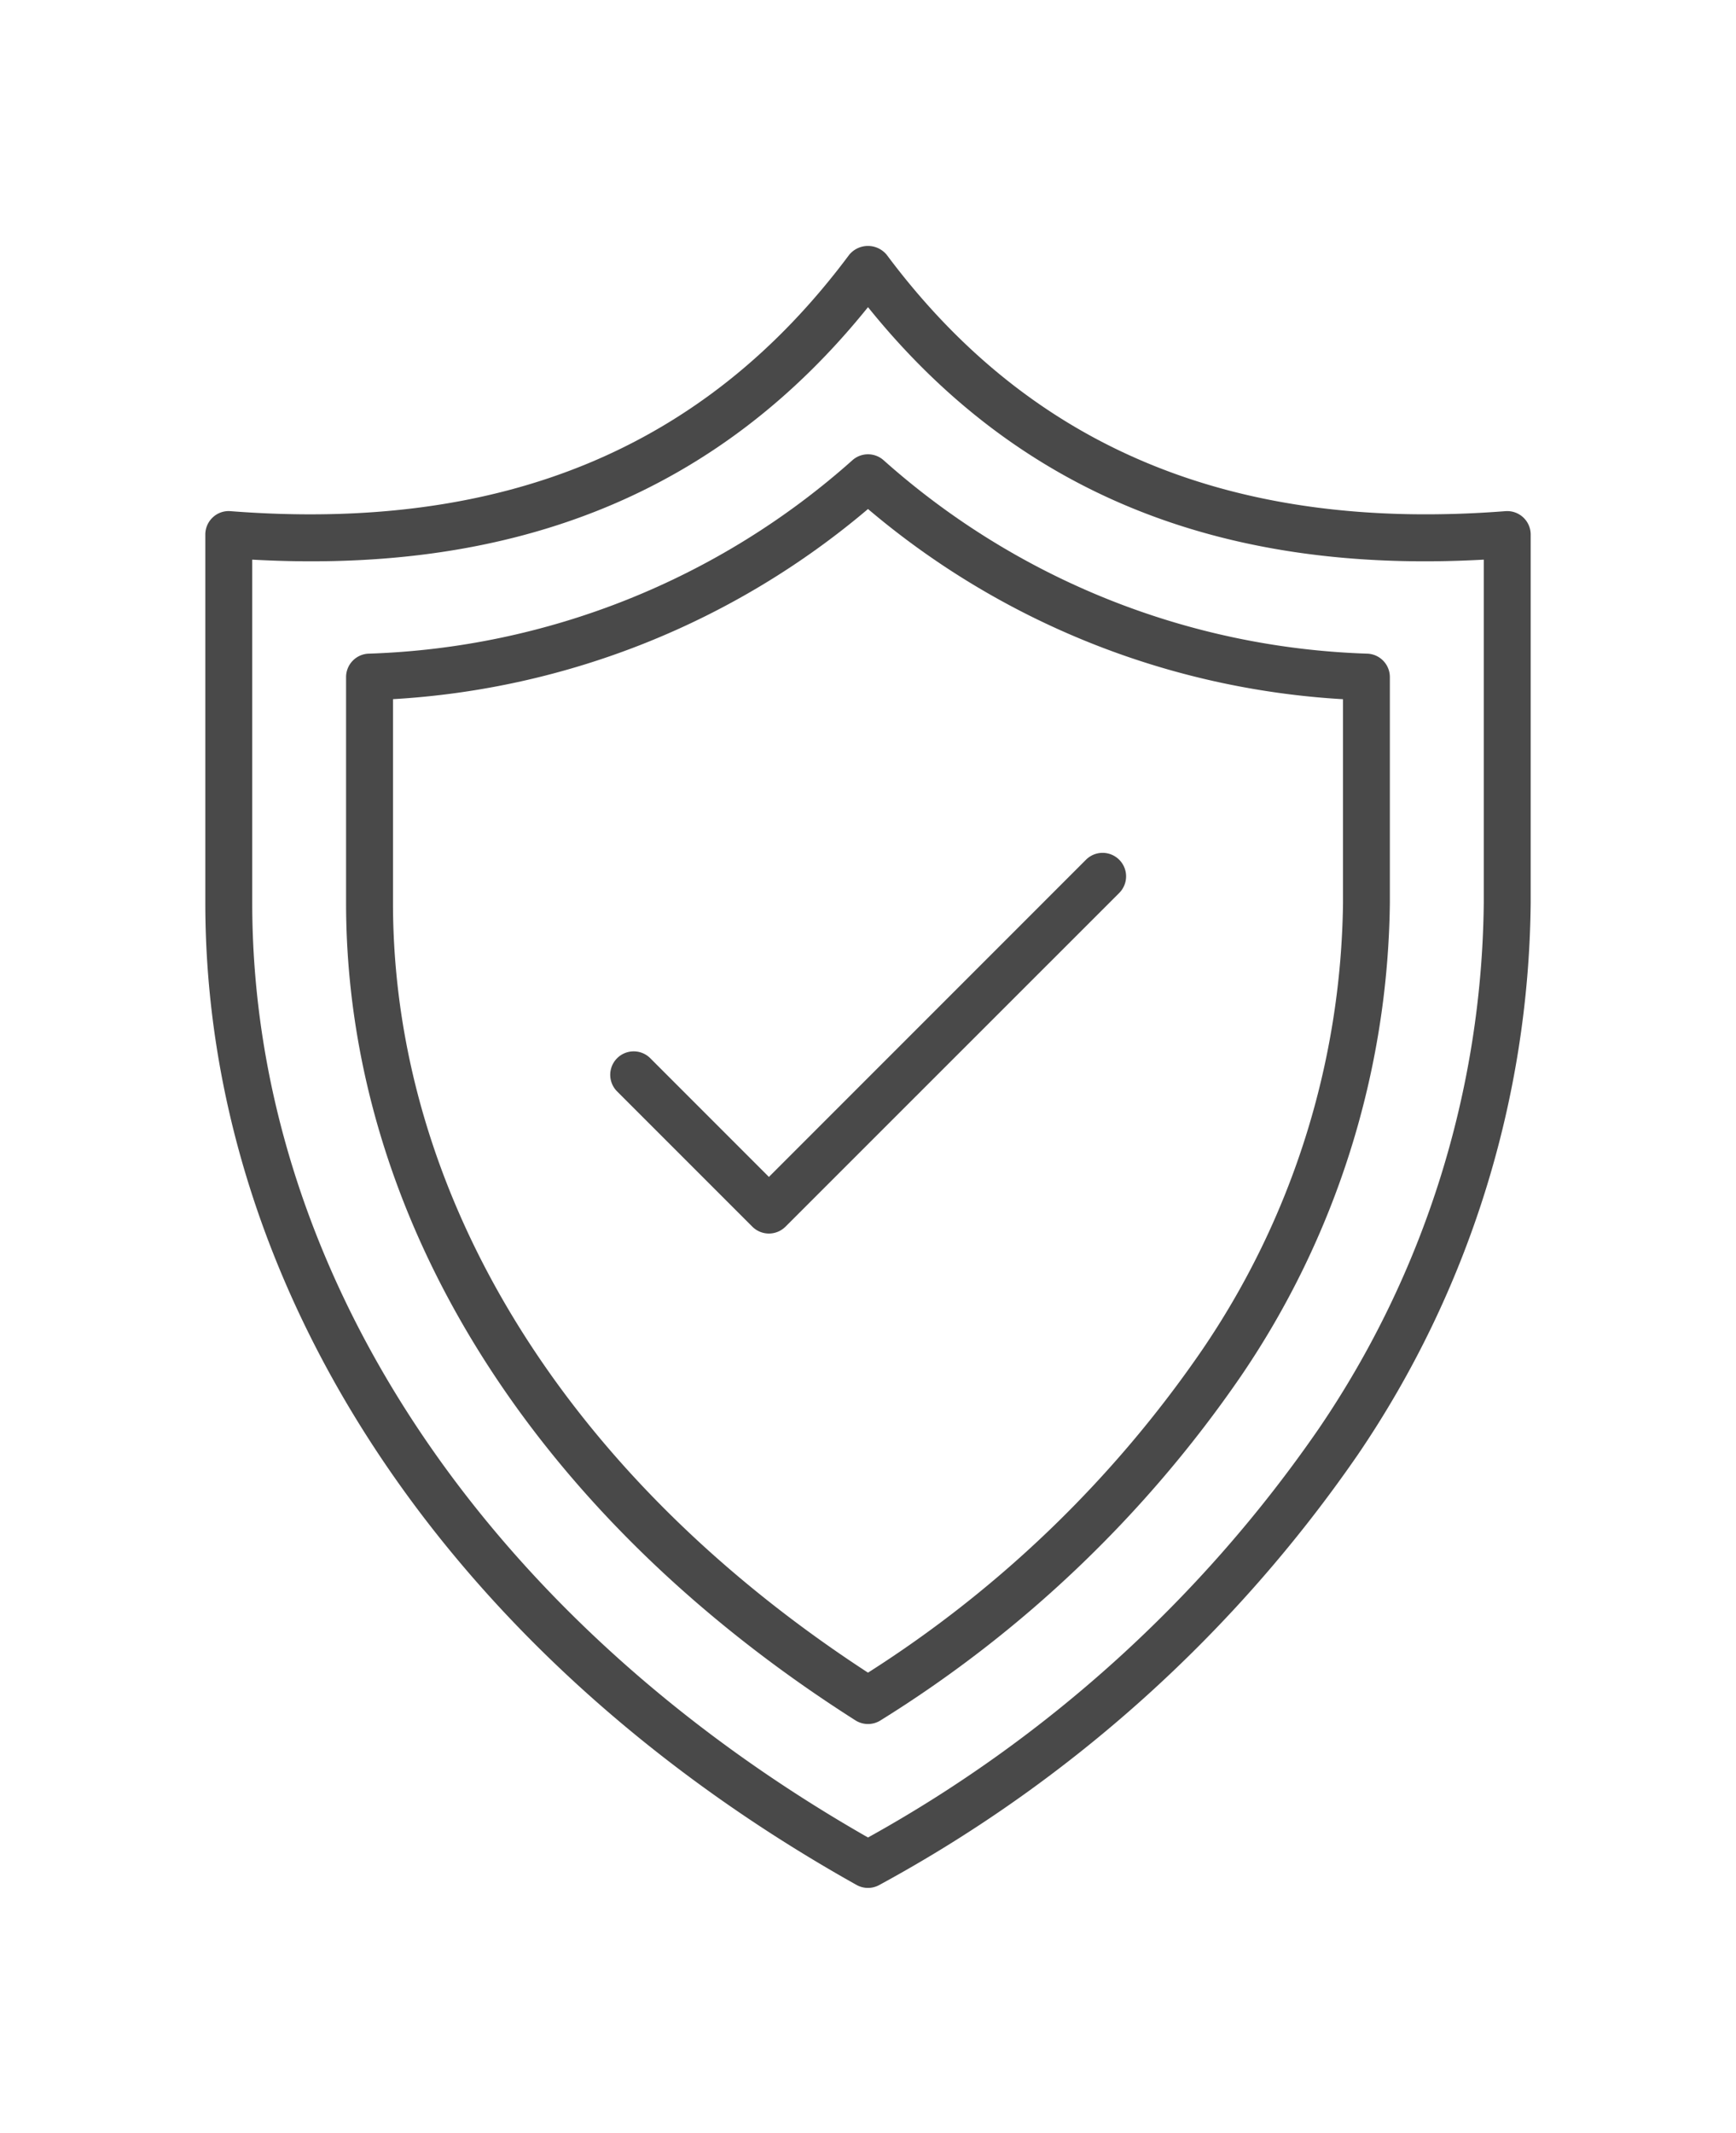 <svg id="Icons" height="43px" viewBox="0 0 74 74" width="35px" xmlns="http://www.w3.org/2000/svg">
    <path fill="#494949" d="m37 72a1 1 0 0 1 -.488-.127c-17.383-9.731-27.76-25.373-27.76-41.854v-15.695a1 1 0 0 1 .32-.734.987.987 0 0 1 .757-.263c11.6.9 20.222-2.677 26.369-10.925a1.036 1.036 0 0 1 1.6 0c6.152 8.248 14.786 11.823 26.373 10.925a1 1 0 0 1 1.077 1v15.692a42.508 42.508 0 0 1 -7.36 23.507 58.923 58.923 0 0 1 -20.4 18.346 1 1 0 0 1 -.488.128zm-26.248-56.607v14.626c0 15.589 9.8 30.444 26.248 39.832a56.707 56.707 0 0 0 19.222-17.432 40.515 40.515 0 0 0 7.026-22.4v-14.626c-11.3.63-19.917-2.9-26.248-10.76-6.329 7.858-14.937 11.39-26.248 10.76z"/>
    <path fill="#494949" d="m37 65.015a1 1 0 0 1 -.536-.156c-13.8-8.774-21.712-21.473-21.712-34.84v-9.619a1 1 0 0 1 .945-1 32.553 32.553 0 0 0 20.633-8.239 1 1 0 0 1 1.34 0 32.553 32.553 0 0 0 20.63 8.239 1 1 0 0 1 .945 1v9.617a36.533 36.533 0 0 1 -6.357 20.186 51.746 51.746 0 0 1 -15.352 14.656 1 1 0 0 1 -.536.156zm-20.248-43.676v8.68c0 12.5 7.37 24.423 20.248 32.807a49.465 49.465 0 0 0 14.225-13.726 34.541 34.541 0 0 0 6.023-19.079v-8.68a34.379 34.379 0 0 1 -20.248-8.106 34.379 34.379 0 0 1 -20.248 8.104z"/>
    <path fill="#494949" d="m32.776 44.112a1 1 0 0 1 -.707-.293l-5.776-5.776a1 1 0 0 1 1.414-1.414l5.069 5.071 13.517-13.519a1 1 0 0 1 1.414 1.419l-14.224 14.219a1 1 0 0 1 -.707.293z"/>
</svg>